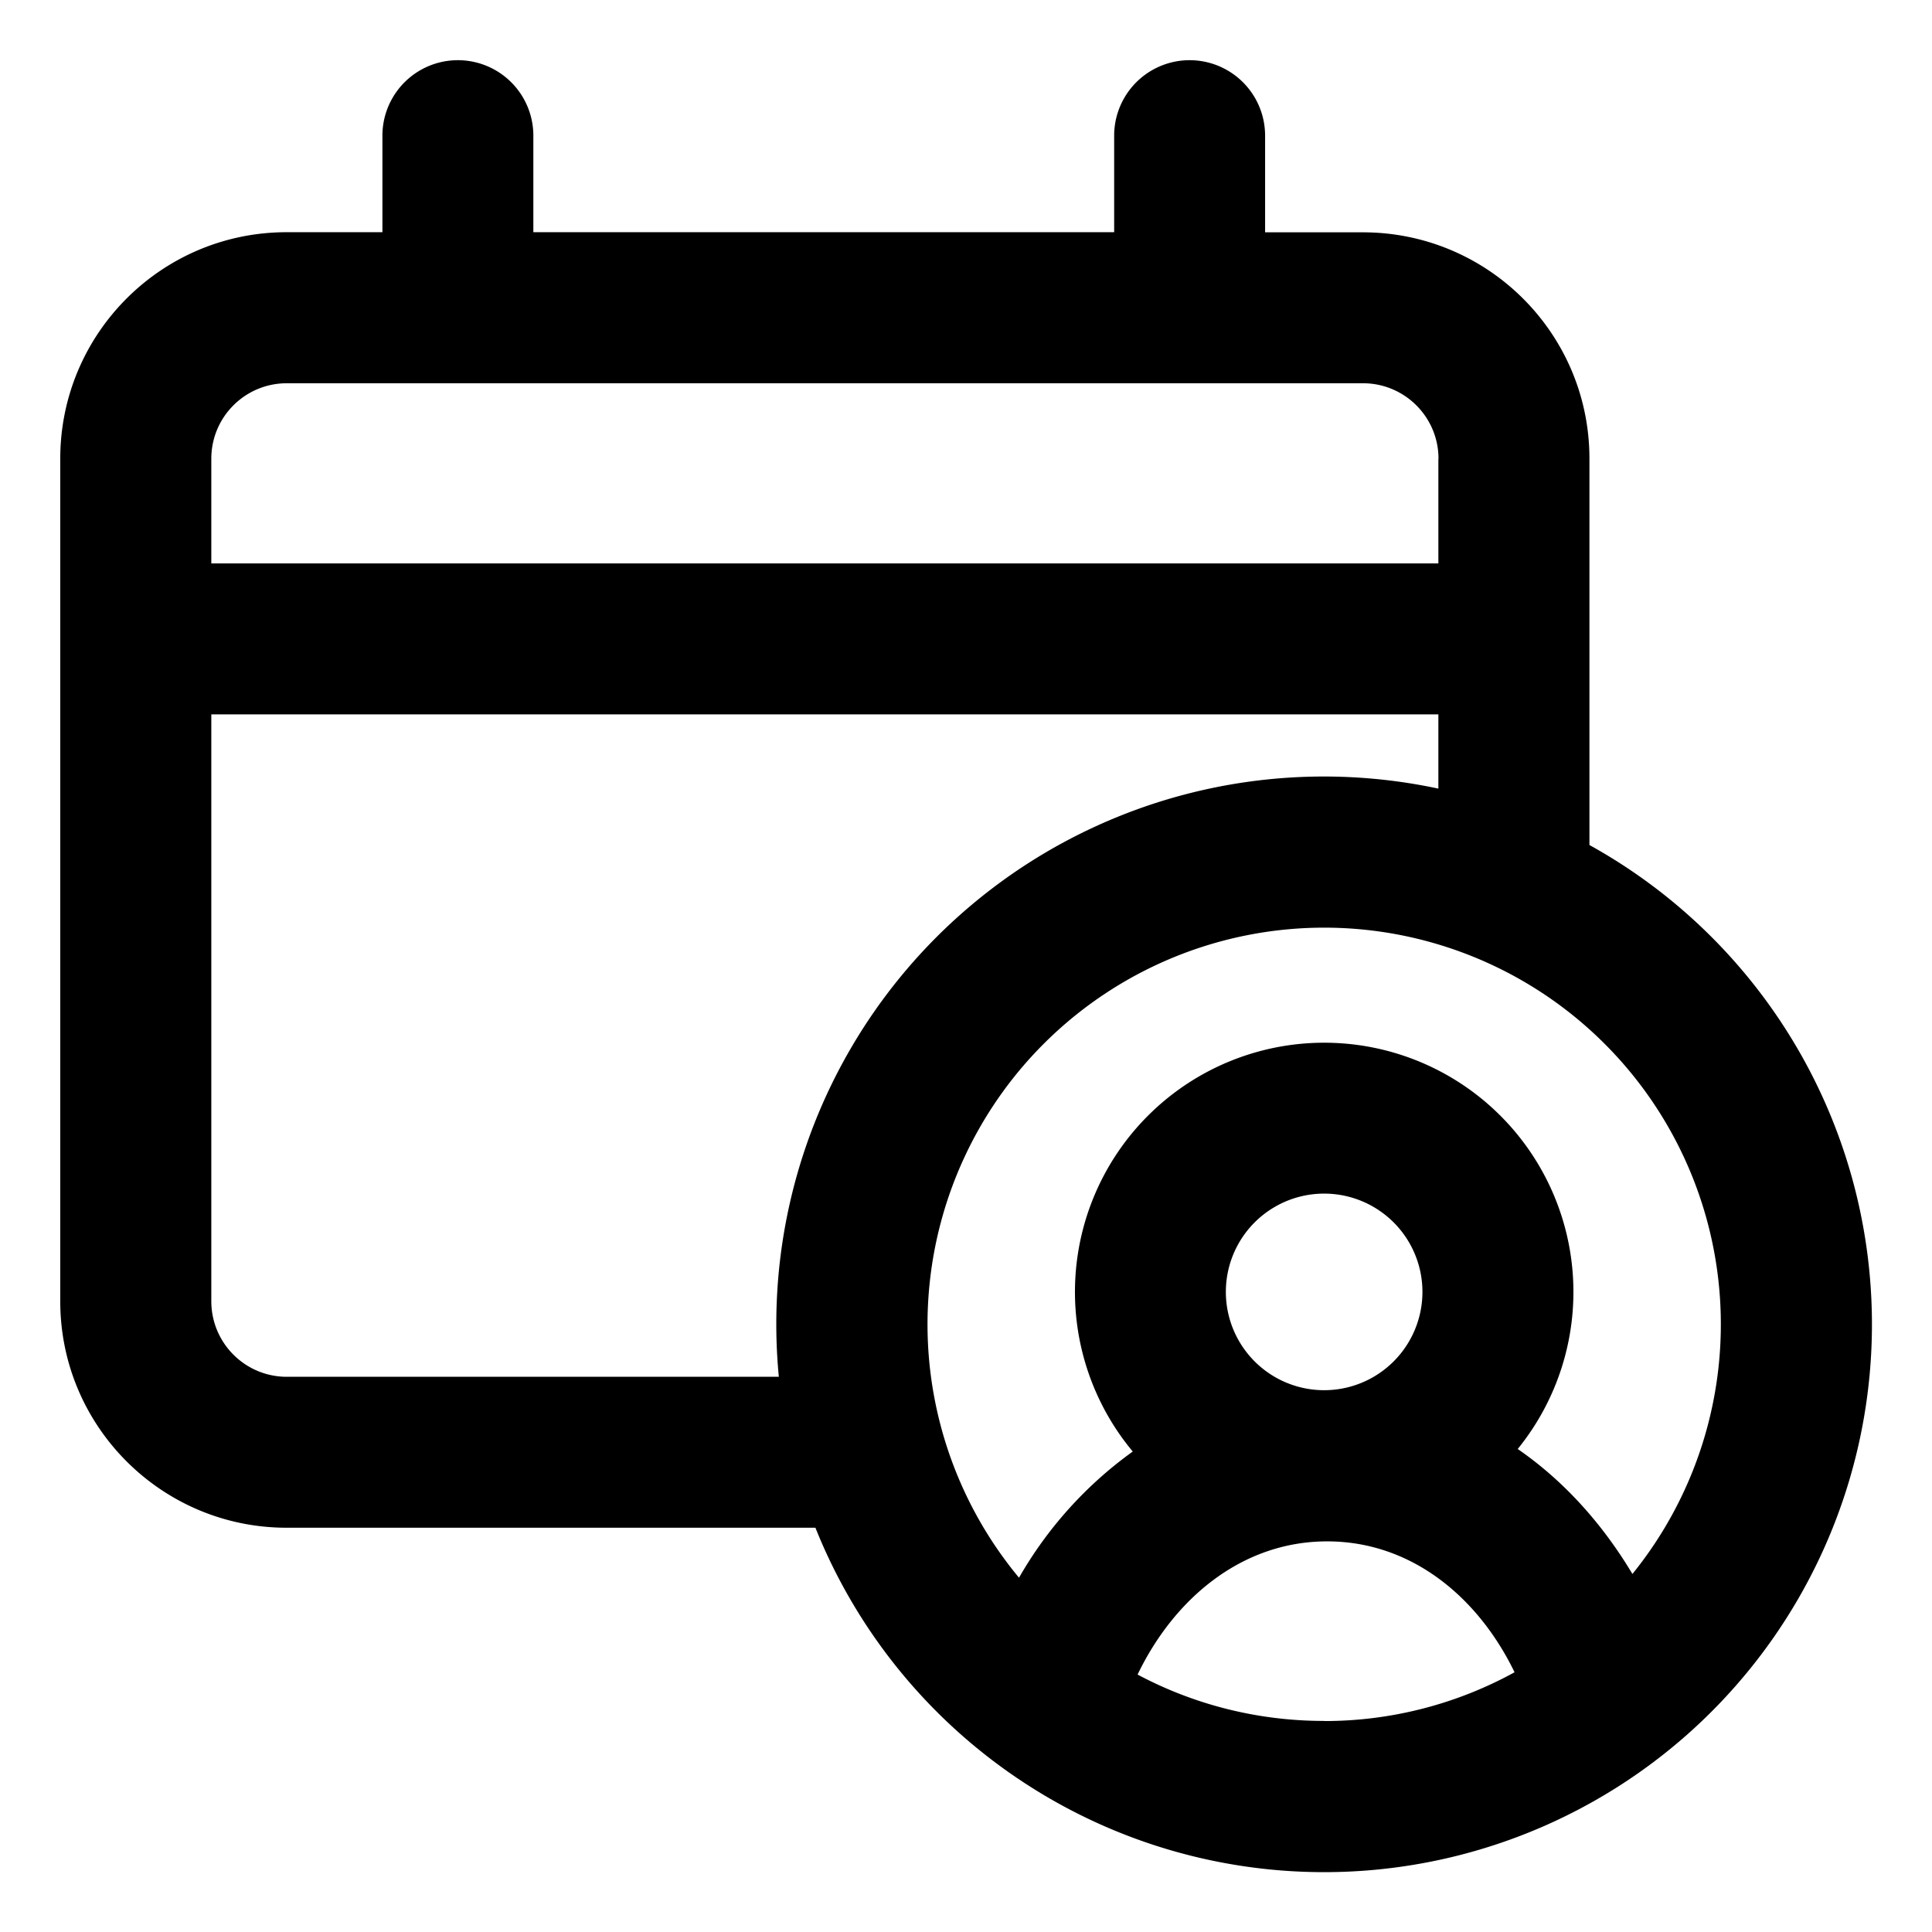 <svg xmlns="http://www.w3.org/2000/svg" width="16" height="16" fill="currentColor" viewBox="0 0 16 16">
  <path fill="#000" fill-rule="evenodd" d="M4.417 1.924v-.8a.625.625 0 1 0-1.25-.001v.8h-.793c-1.036 0-1.875.84-1.875 1.876v6.978c0 1.035.84 1.875 1.875 1.875h4.379a4.537 4.537 0 1 0 6.41-5.654v-3.2c0-1.035-.84-1.874-1.876-1.874h-.81v-.8a.625.625 0 0 0-1.25-.001v.8h-4.81Zm7.495 4.607v-.615H1.75v4.86c0 .346.28.626.625.626H6.45a4.535 4.535 0 0 1 5.462-4.871Zm0-2.732v.867H1.75v-.867c0-.346.28-.625.625-.625h8.913c.345 0 .625.28.625.625Zm-.947 10.454a3.27 3.27 0 0 0 1.578-.404c-.301-.621-.853-1.084-1.552-1.084-.706 0-1.267.473-1.57 1.103.46.245.986.384 1.544.384ZM12.569 12c.398.274.714.64.95 1.035a3.285 3.285 0 1 0-5.08.031 3.31 3.31 0 0 1 .942-1.045A2.064 2.064 0 1 1 12.569 12Zm-2.417-1.301a.814.814 0 1 1 1.628 0 .814.814 0 0 1-1.628 0Z" clip-rule="evenodd"/>
</svg>
